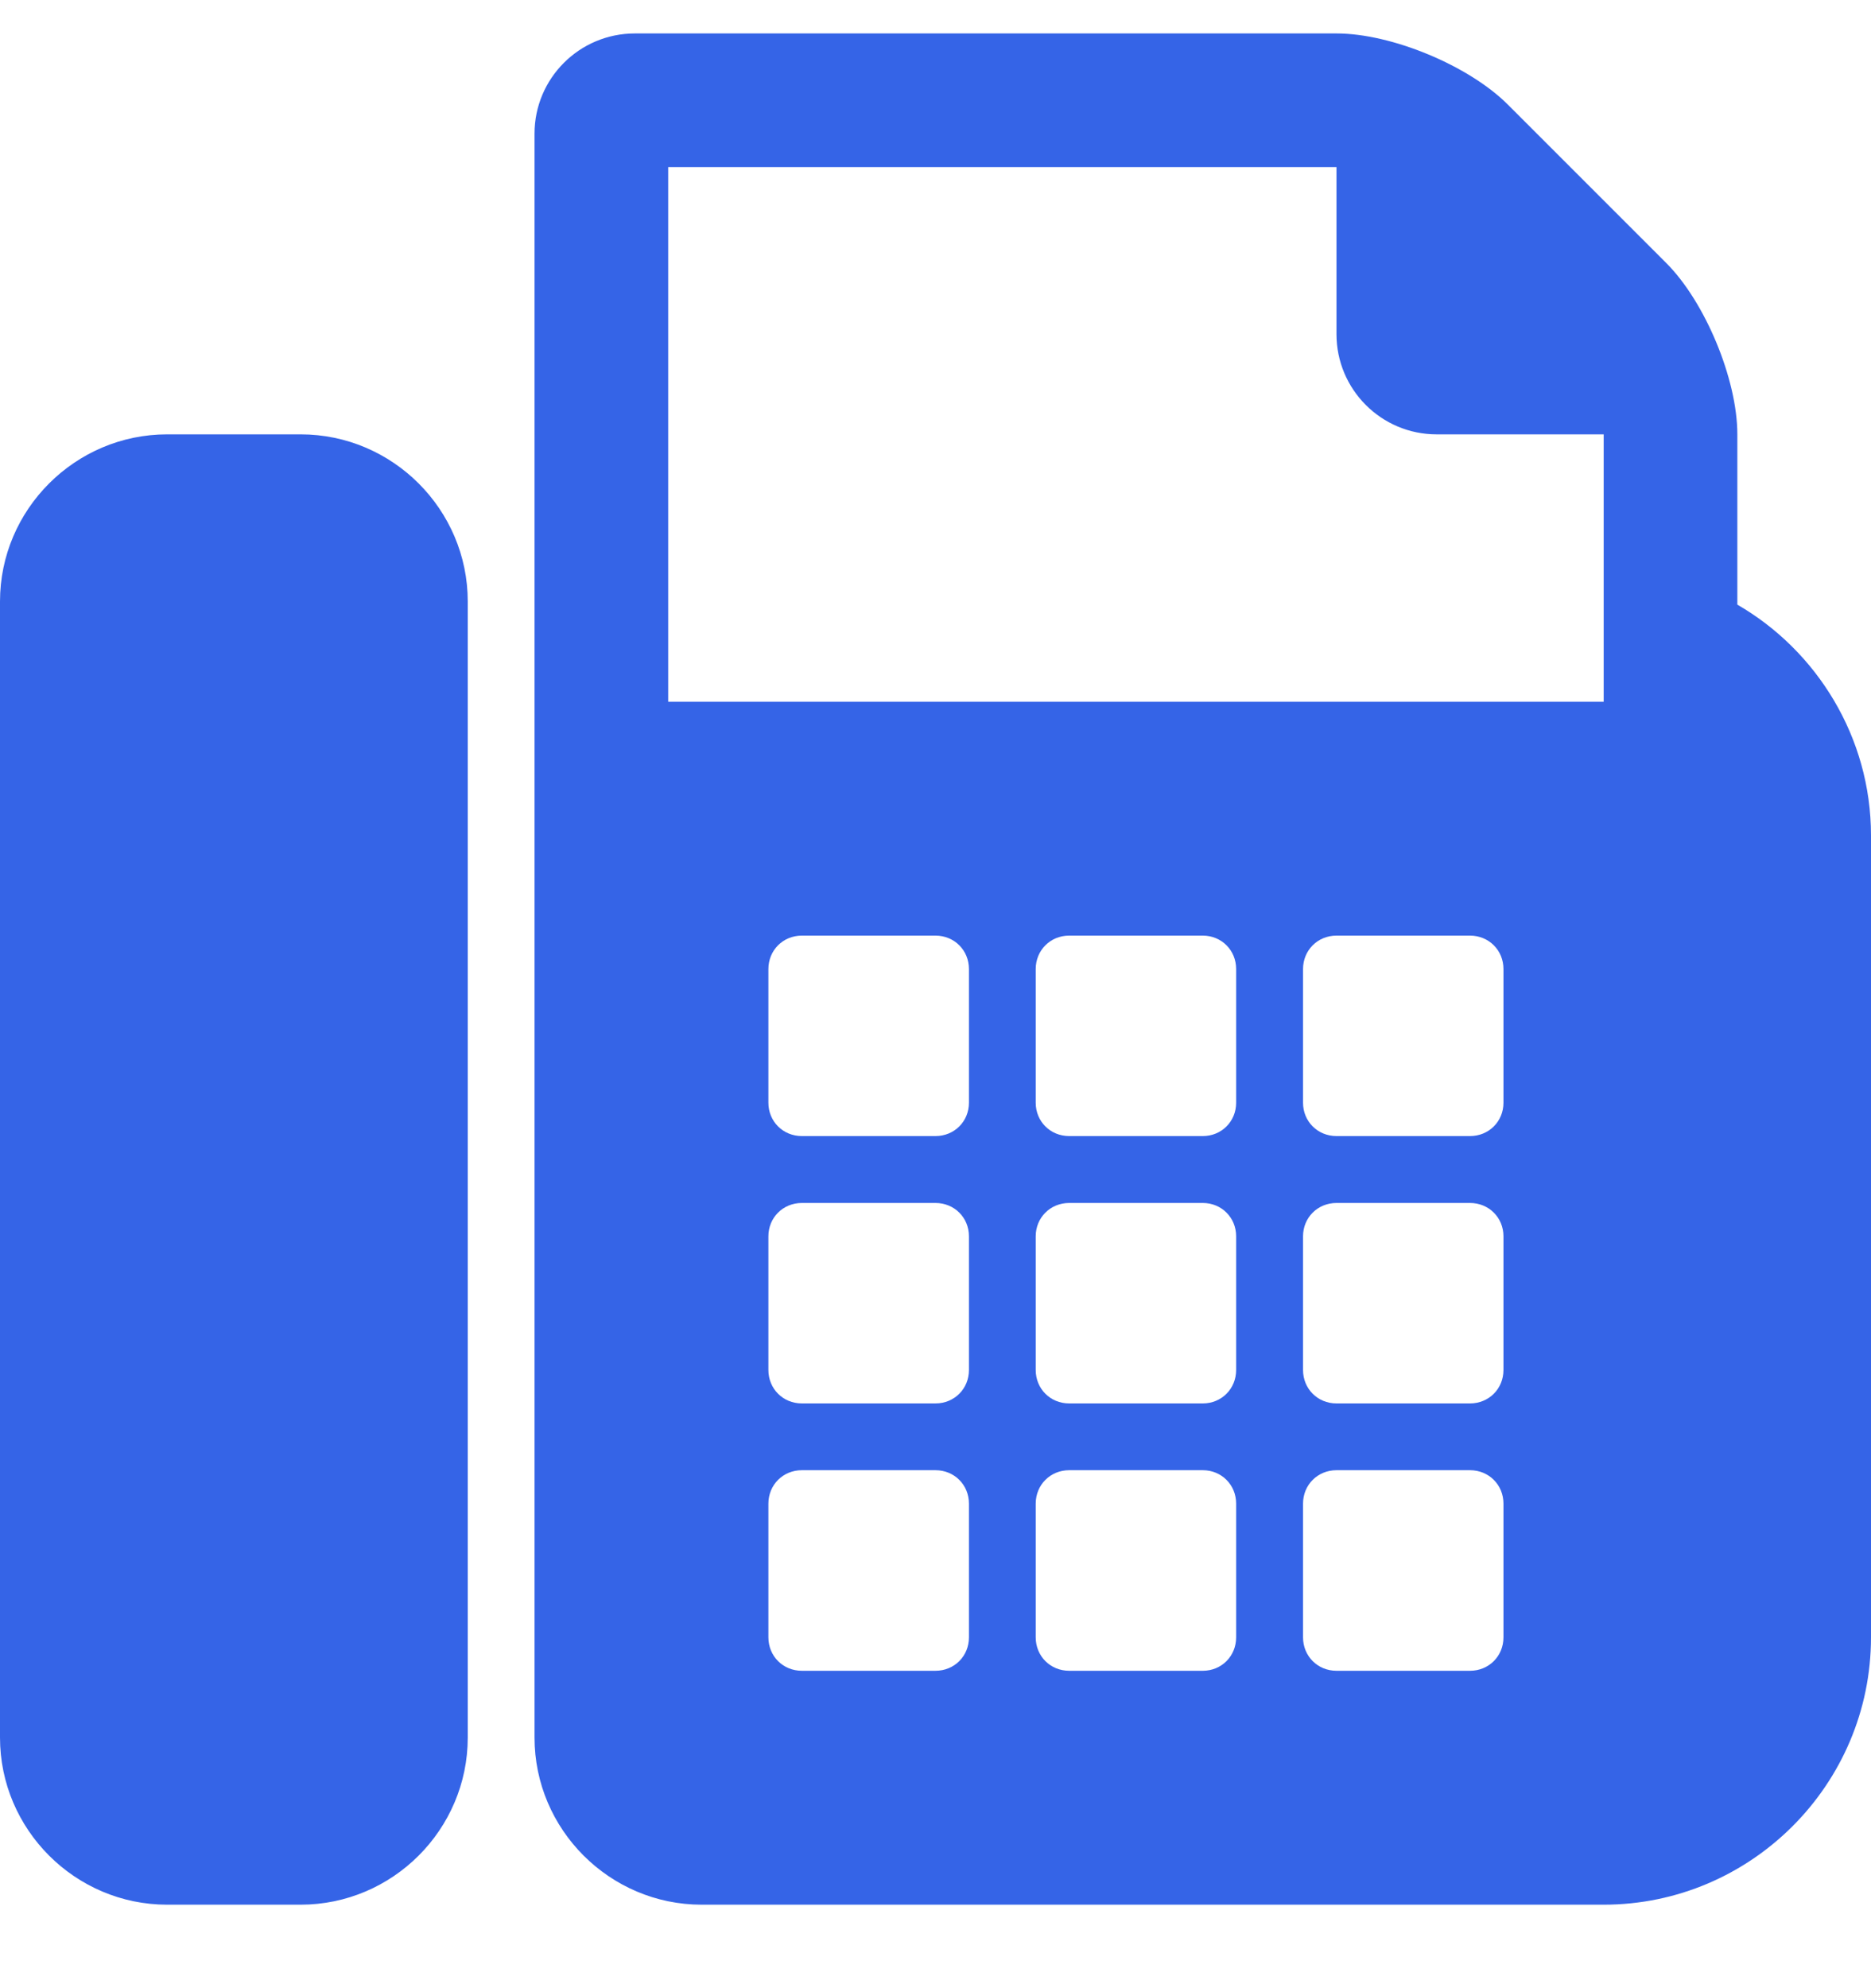 <svg width="16" height="17" viewBox="0 0 16 17" fill="none" xmlns="http://www.w3.org/2000/svg">
<path d="M2.571 3.714H1.429C0.643 3.714 0 4.357 0 5.143V14.857C0 15.643 0.643 16.286 1.429 16.286H2.571C3.357 16.286 4 15.643 4 14.857V5.143C4 4.357 3.357 3.714 2.571 3.714ZM14.857 5.17V3.714C14.857 3.241 14.58 2.58 14.25 2.25L12.893 0.893C12.562 0.562 11.902 0.286 11.429 0.286H5.429C4.955 0.286 4.571 0.67 4.571 1.143V14.857C4.571 15.643 5.214 16.286 6 16.286H13.714C14.973 16.286 16 15.259 16 14V7.143C16 6.304 15.536 5.562 14.857 5.17ZM8.286 14C8.286 14.161 8.161 14.286 8 14.286H6.857C6.696 14.286 6.571 14.161 6.571 14V12.857C6.571 12.696 6.696 12.571 6.857 12.571H8C8.161 12.571 8.286 12.696 8.286 12.857V14ZM8.286 11.714C8.286 11.875 8.161 12 8 12H6.857C6.696 12 6.571 11.875 6.571 11.714V10.571C6.571 10.411 6.696 10.286 6.857 10.286H8C8.161 10.286 8.286 10.411 8.286 10.571V11.714ZM8.286 9.429C8.286 9.589 8.161 9.714 8 9.714H6.857C6.696 9.714 6.571 9.589 6.571 9.429V8.286C6.571 8.125 6.696 8 6.857 8H8C8.161 8 8.286 8.125 8.286 8.286V9.429ZM10.571 14C10.571 14.161 10.446 14.286 10.286 14.286H9.143C8.982 14.286 8.857 14.161 8.857 14V12.857C8.857 12.696 8.982 12.571 9.143 12.571H10.286C10.446 12.571 10.571 12.696 10.571 12.857V14ZM10.571 11.714C10.571 11.875 10.446 12 10.286 12H9.143C8.982 12 8.857 11.875 8.857 11.714V10.571C8.857 10.411 8.982 10.286 9.143 10.286H10.286C10.446 10.286 10.571 10.411 10.571 10.571V11.714ZM10.571 9.429C10.571 9.589 10.446 9.714 10.286 9.714H9.143C8.982 9.714 8.857 9.589 8.857 9.429V8.286C8.857 8.125 8.982 8 9.143 8H10.286C10.446 8 10.571 8.125 10.571 8.286V9.429ZM12.857 14C12.857 14.161 12.732 14.286 12.571 14.286H11.429C11.268 14.286 11.143 14.161 11.143 14V12.857C11.143 12.696 11.268 12.571 11.429 12.571H12.571C12.732 12.571 12.857 12.696 12.857 12.857V14ZM12.857 11.714C12.857 11.875 12.732 12 12.571 12H11.429C11.268 12 11.143 11.875 11.143 11.714V10.571C11.143 10.411 11.268 10.286 11.429 10.286H12.571C12.732 10.286 12.857 10.411 12.857 10.571V11.714ZM12.857 9.429C12.857 9.589 12.732 9.714 12.571 9.714H11.429C11.268 9.714 11.143 9.589 11.143 9.429V8.286C11.143 8.125 11.268 8 11.429 8H12.571C12.732 8 12.857 8.125 12.857 8.286V9.429ZM13.714 6H5.714V1.429H11.429V2.857C11.429 3.33 11.812 3.714 12.286 3.714H13.714V6Z" fill="#3564E7"/>
</svg>
